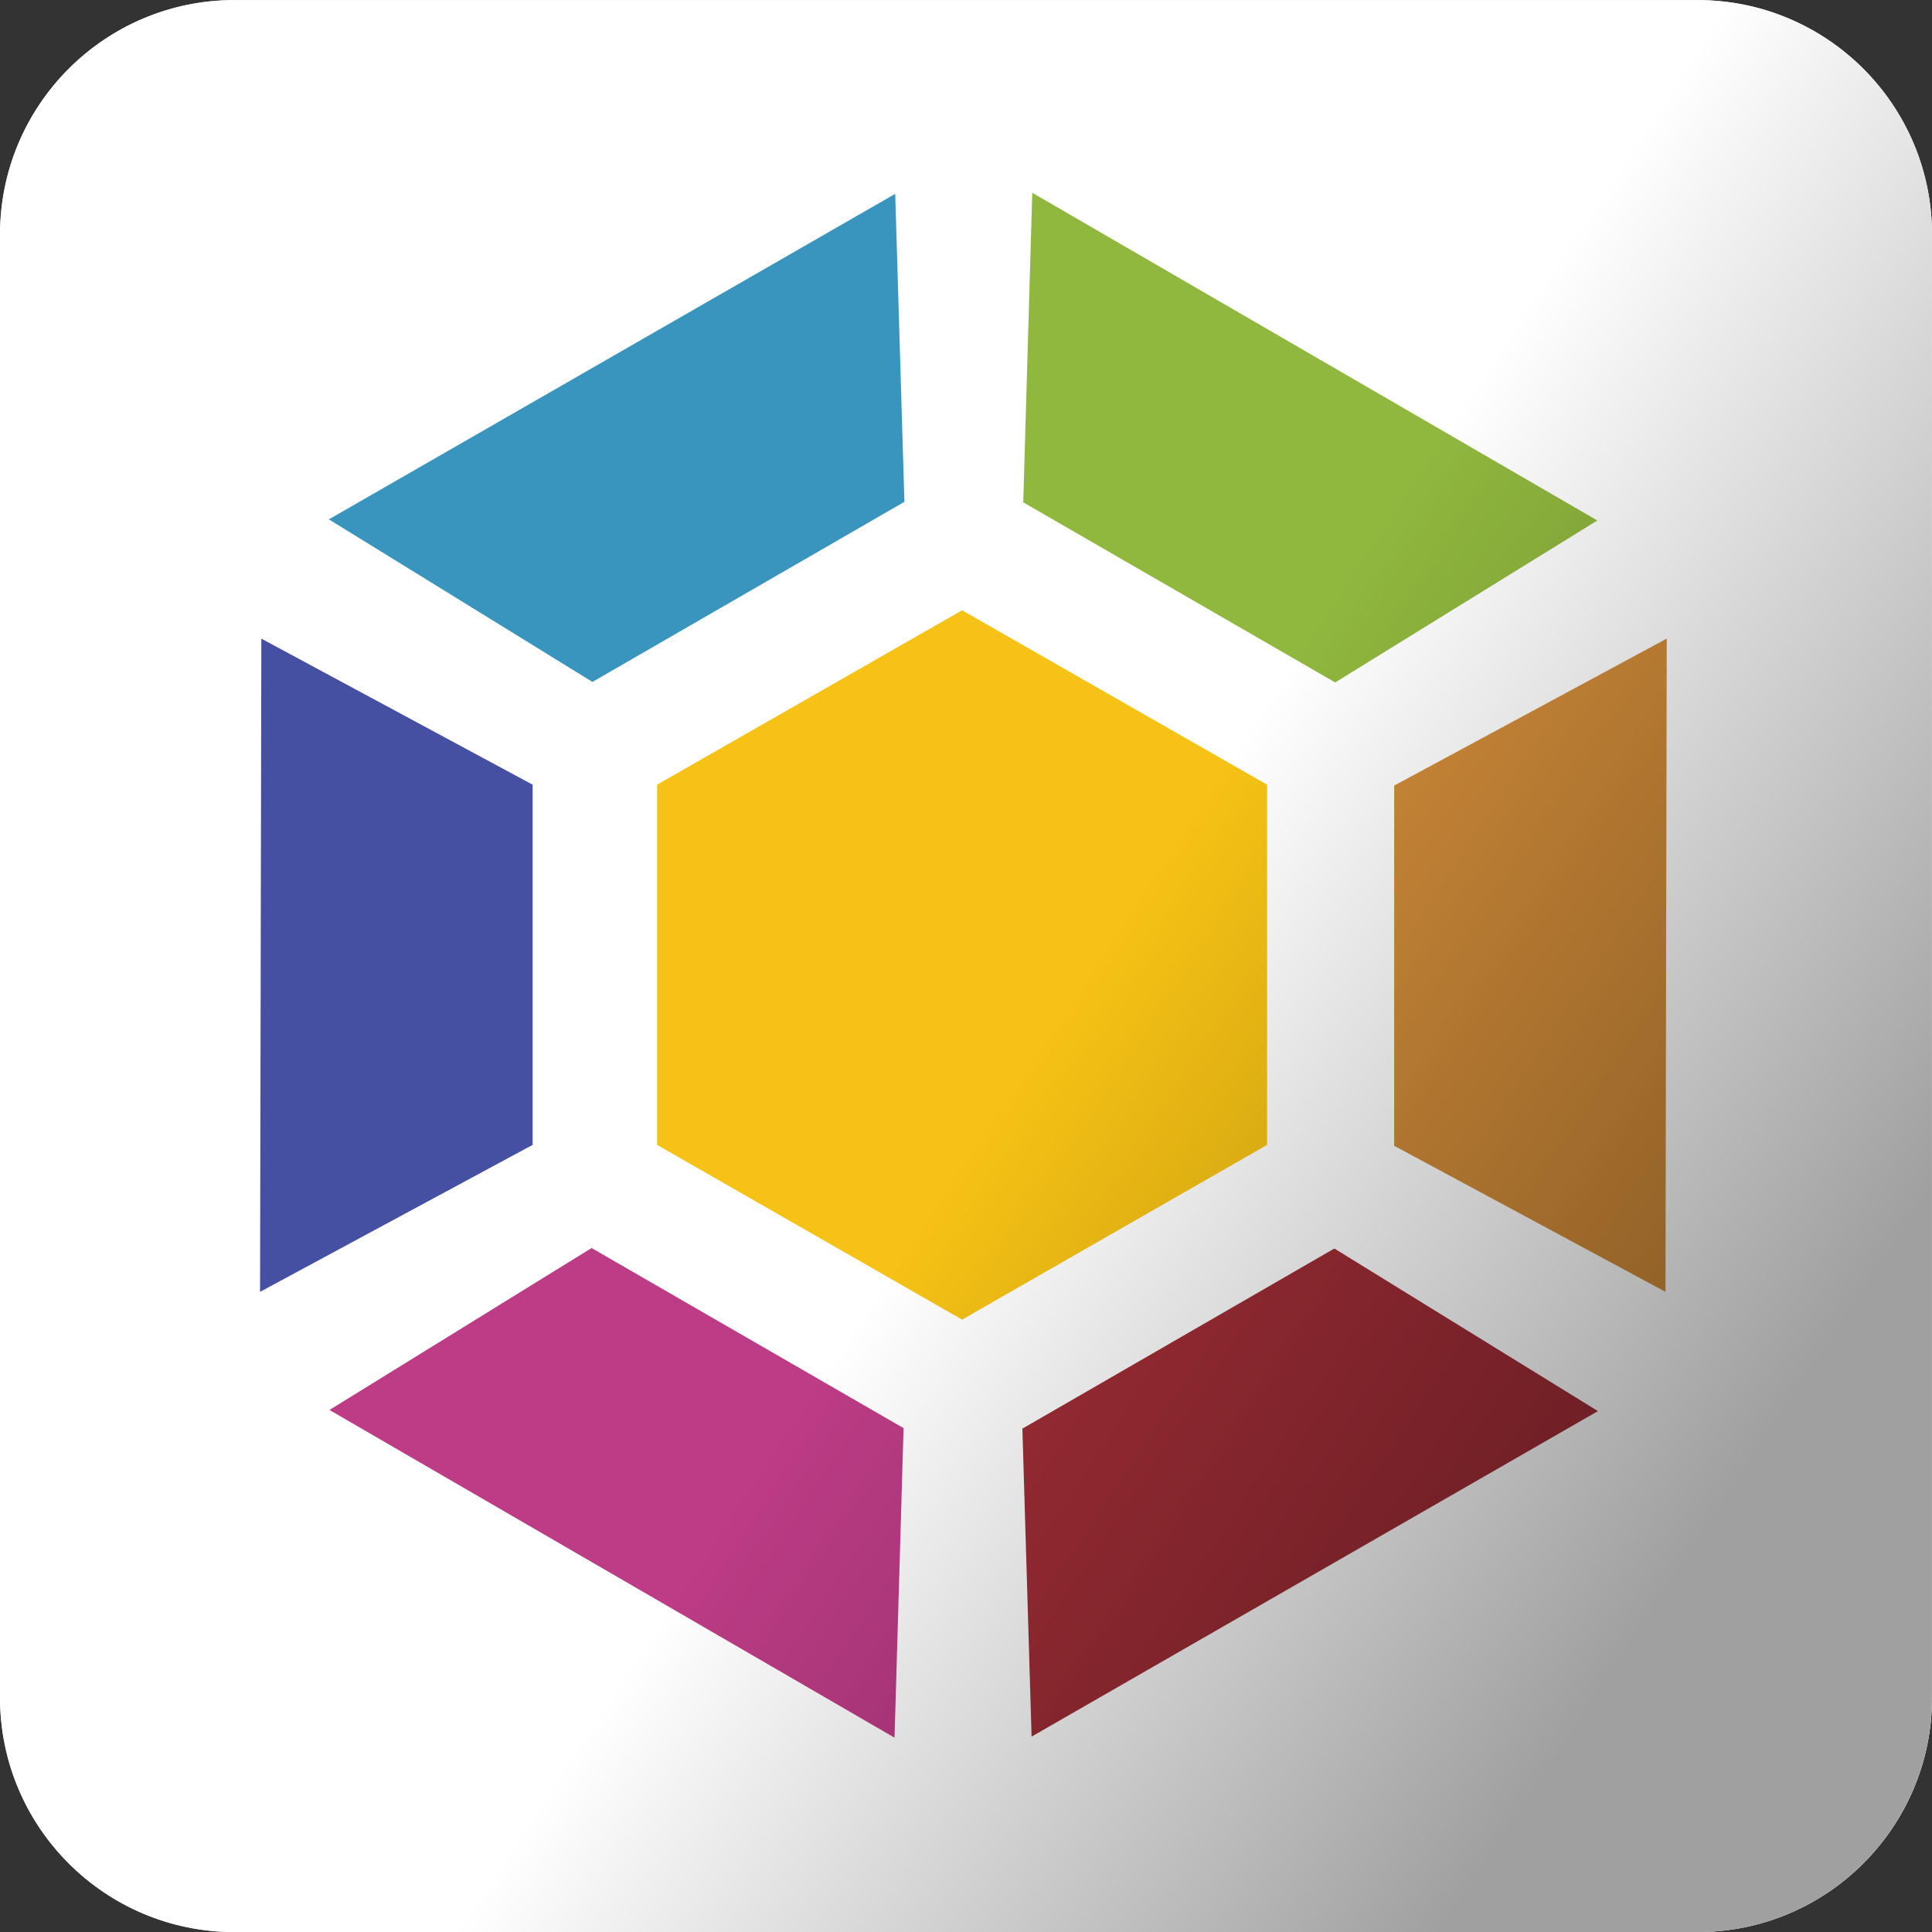 <svg xmlns="http://www.w3.org/2000/svg" viewBox="0 0 100 100"><rect x="0" y="0" width="100" height="100" fill="#333333" stroke="none"/><defs><linearGradient y2="61.751" x2="48.727" y1="85.34" x1="84.49" gradientUnits="userSpaceOnUse" id="0" gradientTransform="matrix(1 0 0 1 0 .005)"><stop stop-opacity=".374"/><stop offset="1" stop-opacity="0"/></linearGradient></defs><g transform="matrix(1 0 0 1.0.005.004)" fill="#fff"><path d="m87.86 0h-75.73c-6.702 0-12.136 5.434-12.136 12.136v75.73c0 6.702 5.433 12.136 12.136 12.136h75.73c6.702 0 12.136-5.433 12.136-12.136v-75.73c0-6.702-5.433-12.136-12.136-12.136"/><path d="m12.138 0c-6.702 0-12.138 5.435-12.138 12.138v75.72c0 6.702 5.435 12.138 12.138 12.138h75.72c6.702 0 12.138-5.435 12.138-12.138v-75.72c0-6.702-5.435-12.137-12.138-12.137h-75.72"/></g><g transform="matrix(.557 0 0 .557-259.86-59.56)"><path d="m584.28 213.32v-33.473l-28.342-16.203-28.342 16.203v33.473l28.342 16.238z" fill="#f6c215"/><path d="m516.03 213.32v-33.473l-25.21-13.571-.119 60.701z" fill="#4650a2"/><path d="m550.5 239.64l-28.989-16.737-24.36 15.05 52.51 30.454z" fill="#bc3c85"/><path d="m590.53 222.95l-28.989 16.737.855 28.621 52.628-30.25z" fill="#a02d36"/><path d="m561.62 153.61l28.989 16.737 24.36-15.05-52.51-30.454z" fill="#90b73e"/><path d="m521.59 170.3l28.989-16.737-.855-28.621-52.628 30.25z" fill="#3995bd"/><path d="m596.09 179.93v33.473l25.21 13.571.119-60.701z" fill="#d18c39"/></g><path d="m12.14.003c-6.702 0-12.138 5.435-12.138 12.137v75.73c0 6.702 5.435 12.137 12.138 12.136h75.72c6.702 0 12.137-5.435 12.138-12.136v-75.73c0-6.702-5.435-12.137-12.138-12.137z" fill="url(#0)"/></svg>